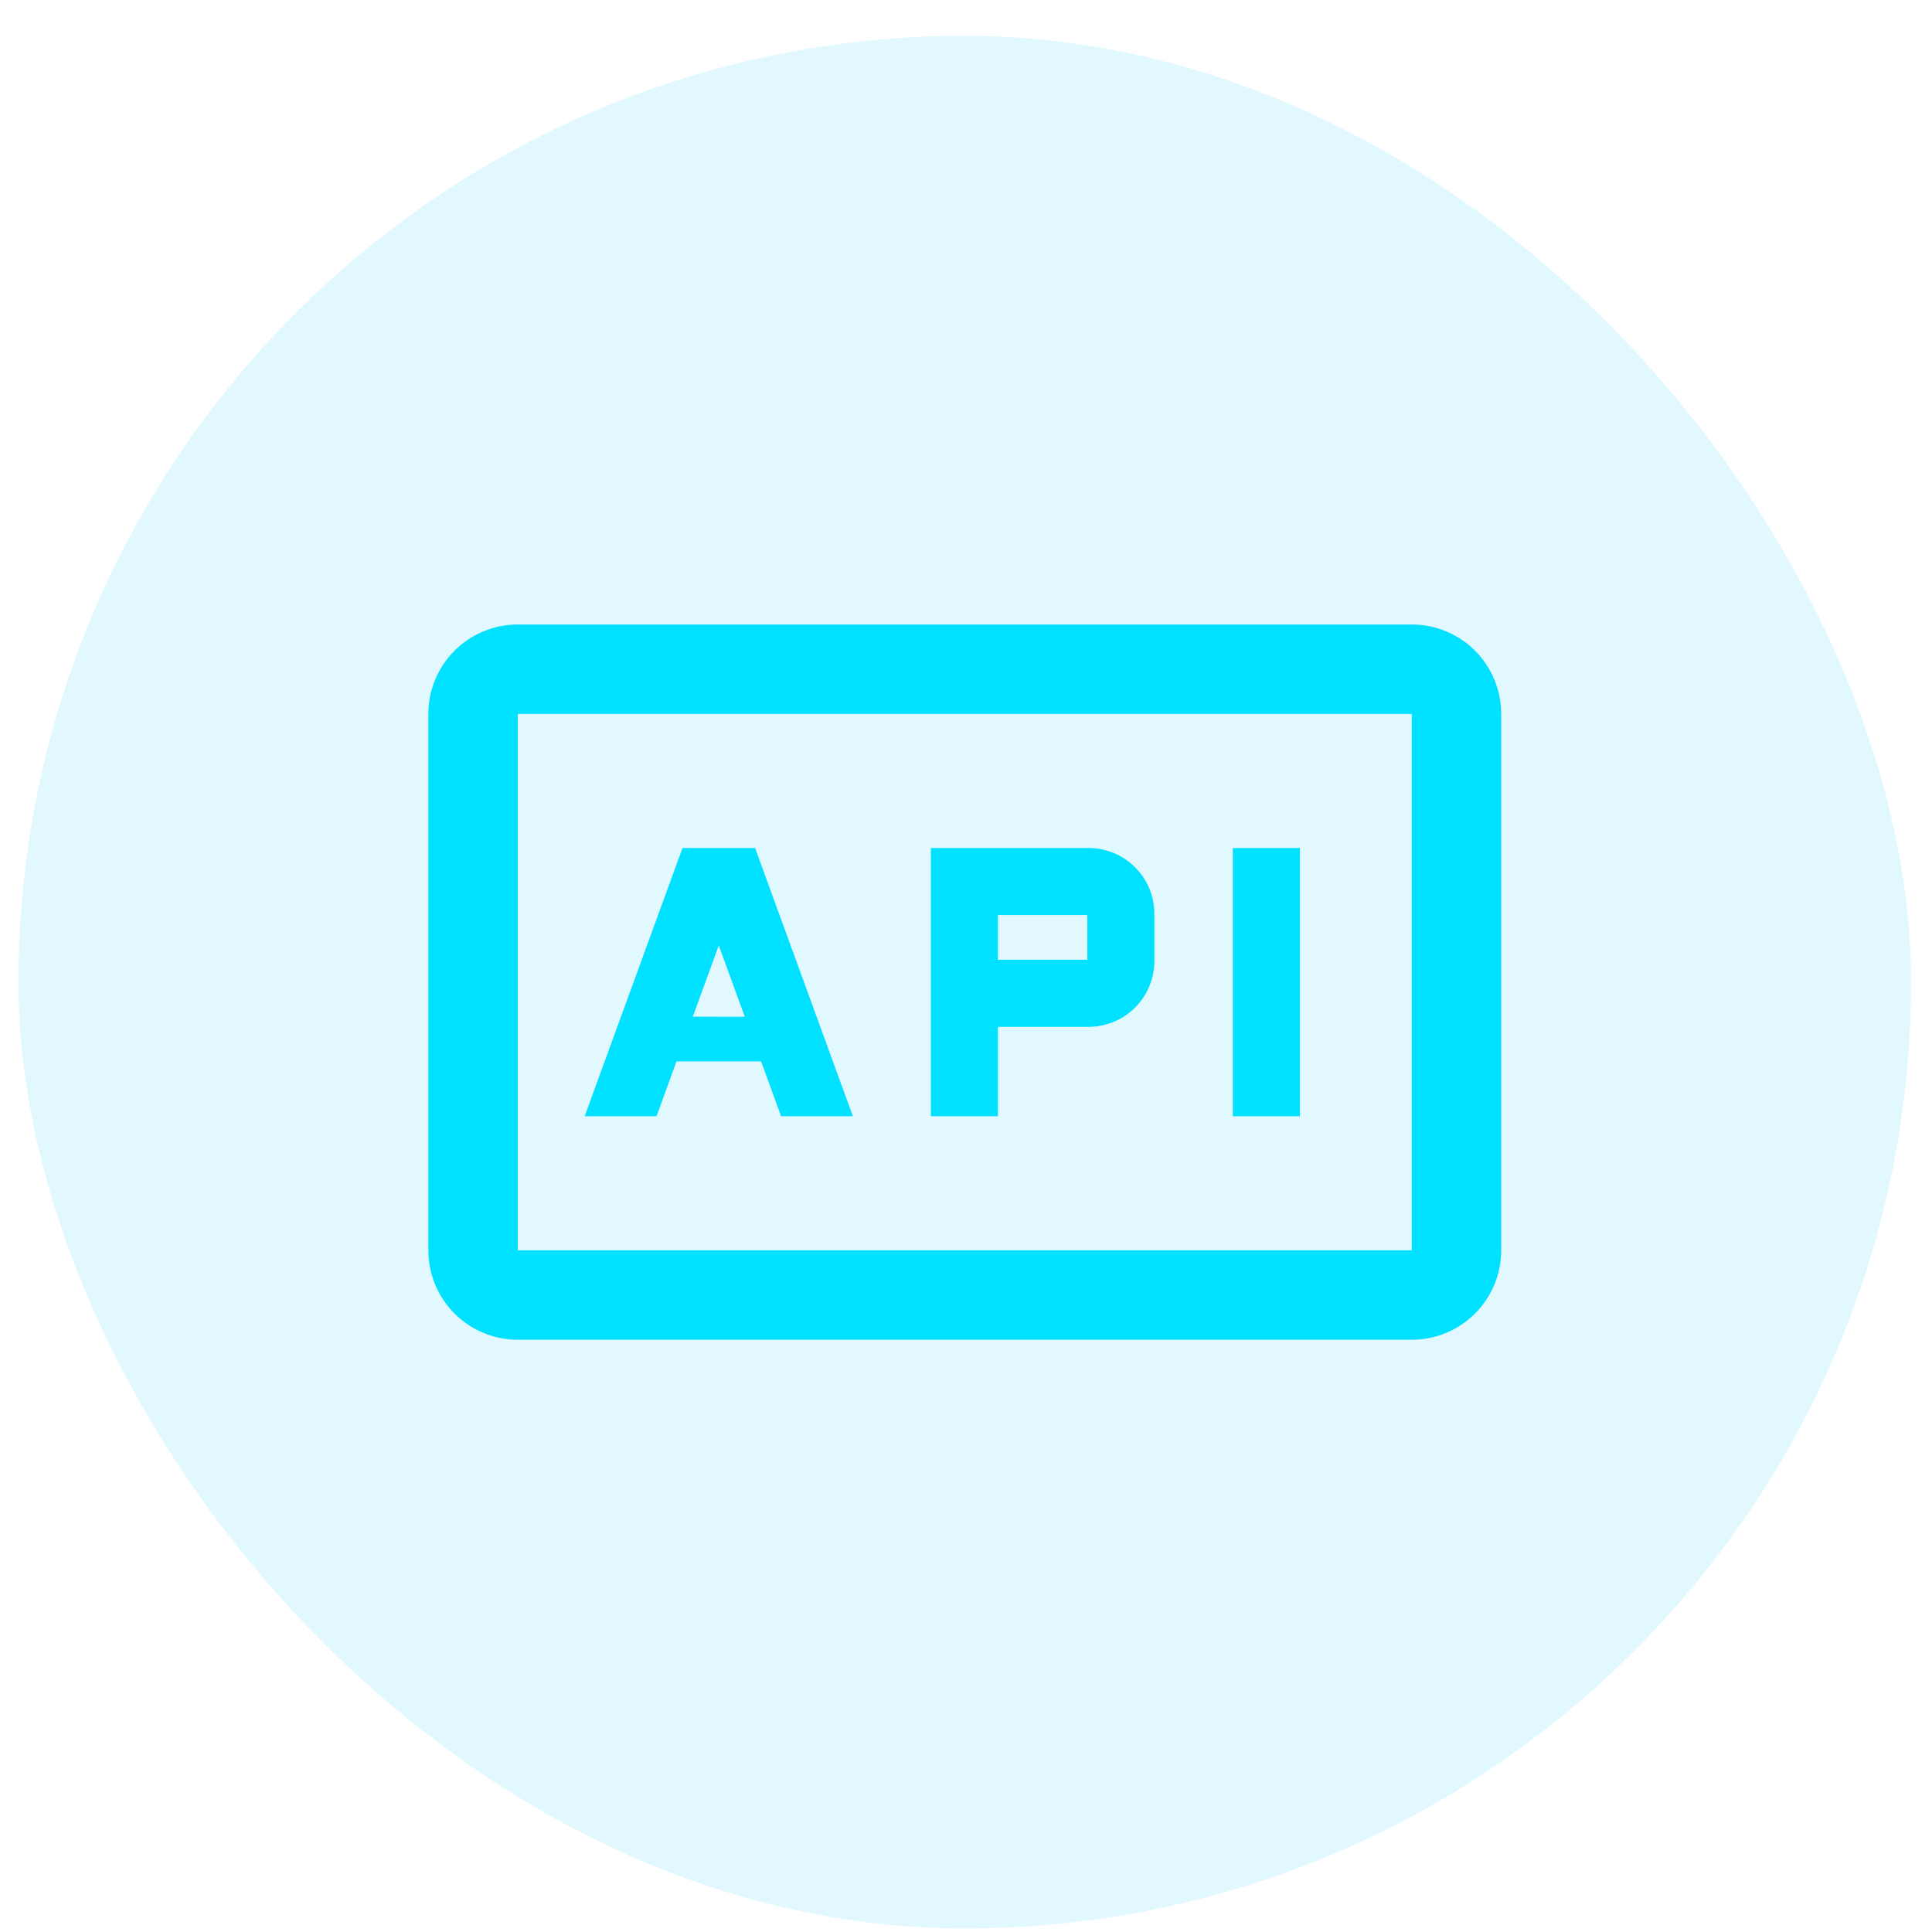 <svg width="49" height="49" viewBox="0 0 49 49" fill="none" xmlns="http://www.w3.org/2000/svg">
<rect x="0.469" y="0.909" width="48" height="48" rx="24" fill="#00C2FF" fill-opacity="0.12"/>
<path d="M19.151 21.508L17.31 21.508L14.829 28.31L16.651 28.31L17.157 26.92L19.304 26.92L19.81 28.31L21.631 28.31L19.151 21.508ZM17.57 25.786L18.23 23.979L18.89 25.787L17.57 25.786ZM27.577 21.508L23.609 21.508L23.609 28.31L25.309 28.31L25.309 26.043L27.577 26.043C27.801 26.047 28.024 26.006 28.232 25.922C28.441 25.838 28.63 25.712 28.788 25.554C28.947 25.395 29.072 25.206 29.156 24.998C29.24 24.789 29.282 24.566 29.277 24.342L29.277 23.208C29.282 22.984 29.24 22.761 29.156 22.552C29.072 22.344 28.947 22.155 28.788 21.997C28.63 21.838 28.441 21.713 28.232 21.629C28.024 21.545 27.801 21.503 27.577 21.508ZM27.577 24.342L25.309 24.342L25.309 23.208L27.577 23.208L27.577 24.342ZM31.268 21.508L32.969 21.508L32.969 28.31L31.268 28.31L31.268 21.508Z" fill="#00E0FF"/>
<path d="M35.806 18.106L35.806 31.711L13.132 31.711L13.132 18.106L35.806 18.106ZM35.806 15.839L13.132 15.839C12.53 15.839 11.954 16.078 11.528 16.503C11.103 16.928 10.864 17.505 10.864 18.106L10.864 31.711C10.864 32.312 11.103 32.889 11.528 33.314C11.954 33.74 12.53 33.979 13.132 33.979L35.806 33.979C36.408 33.979 36.984 33.74 37.41 33.314C37.835 32.889 38.074 32.312 38.074 31.711L38.074 18.106C38.074 17.505 37.835 16.928 37.41 16.503C36.984 16.078 36.408 15.839 35.806 15.839Z" fill="#00E0FF"/>
</svg>
